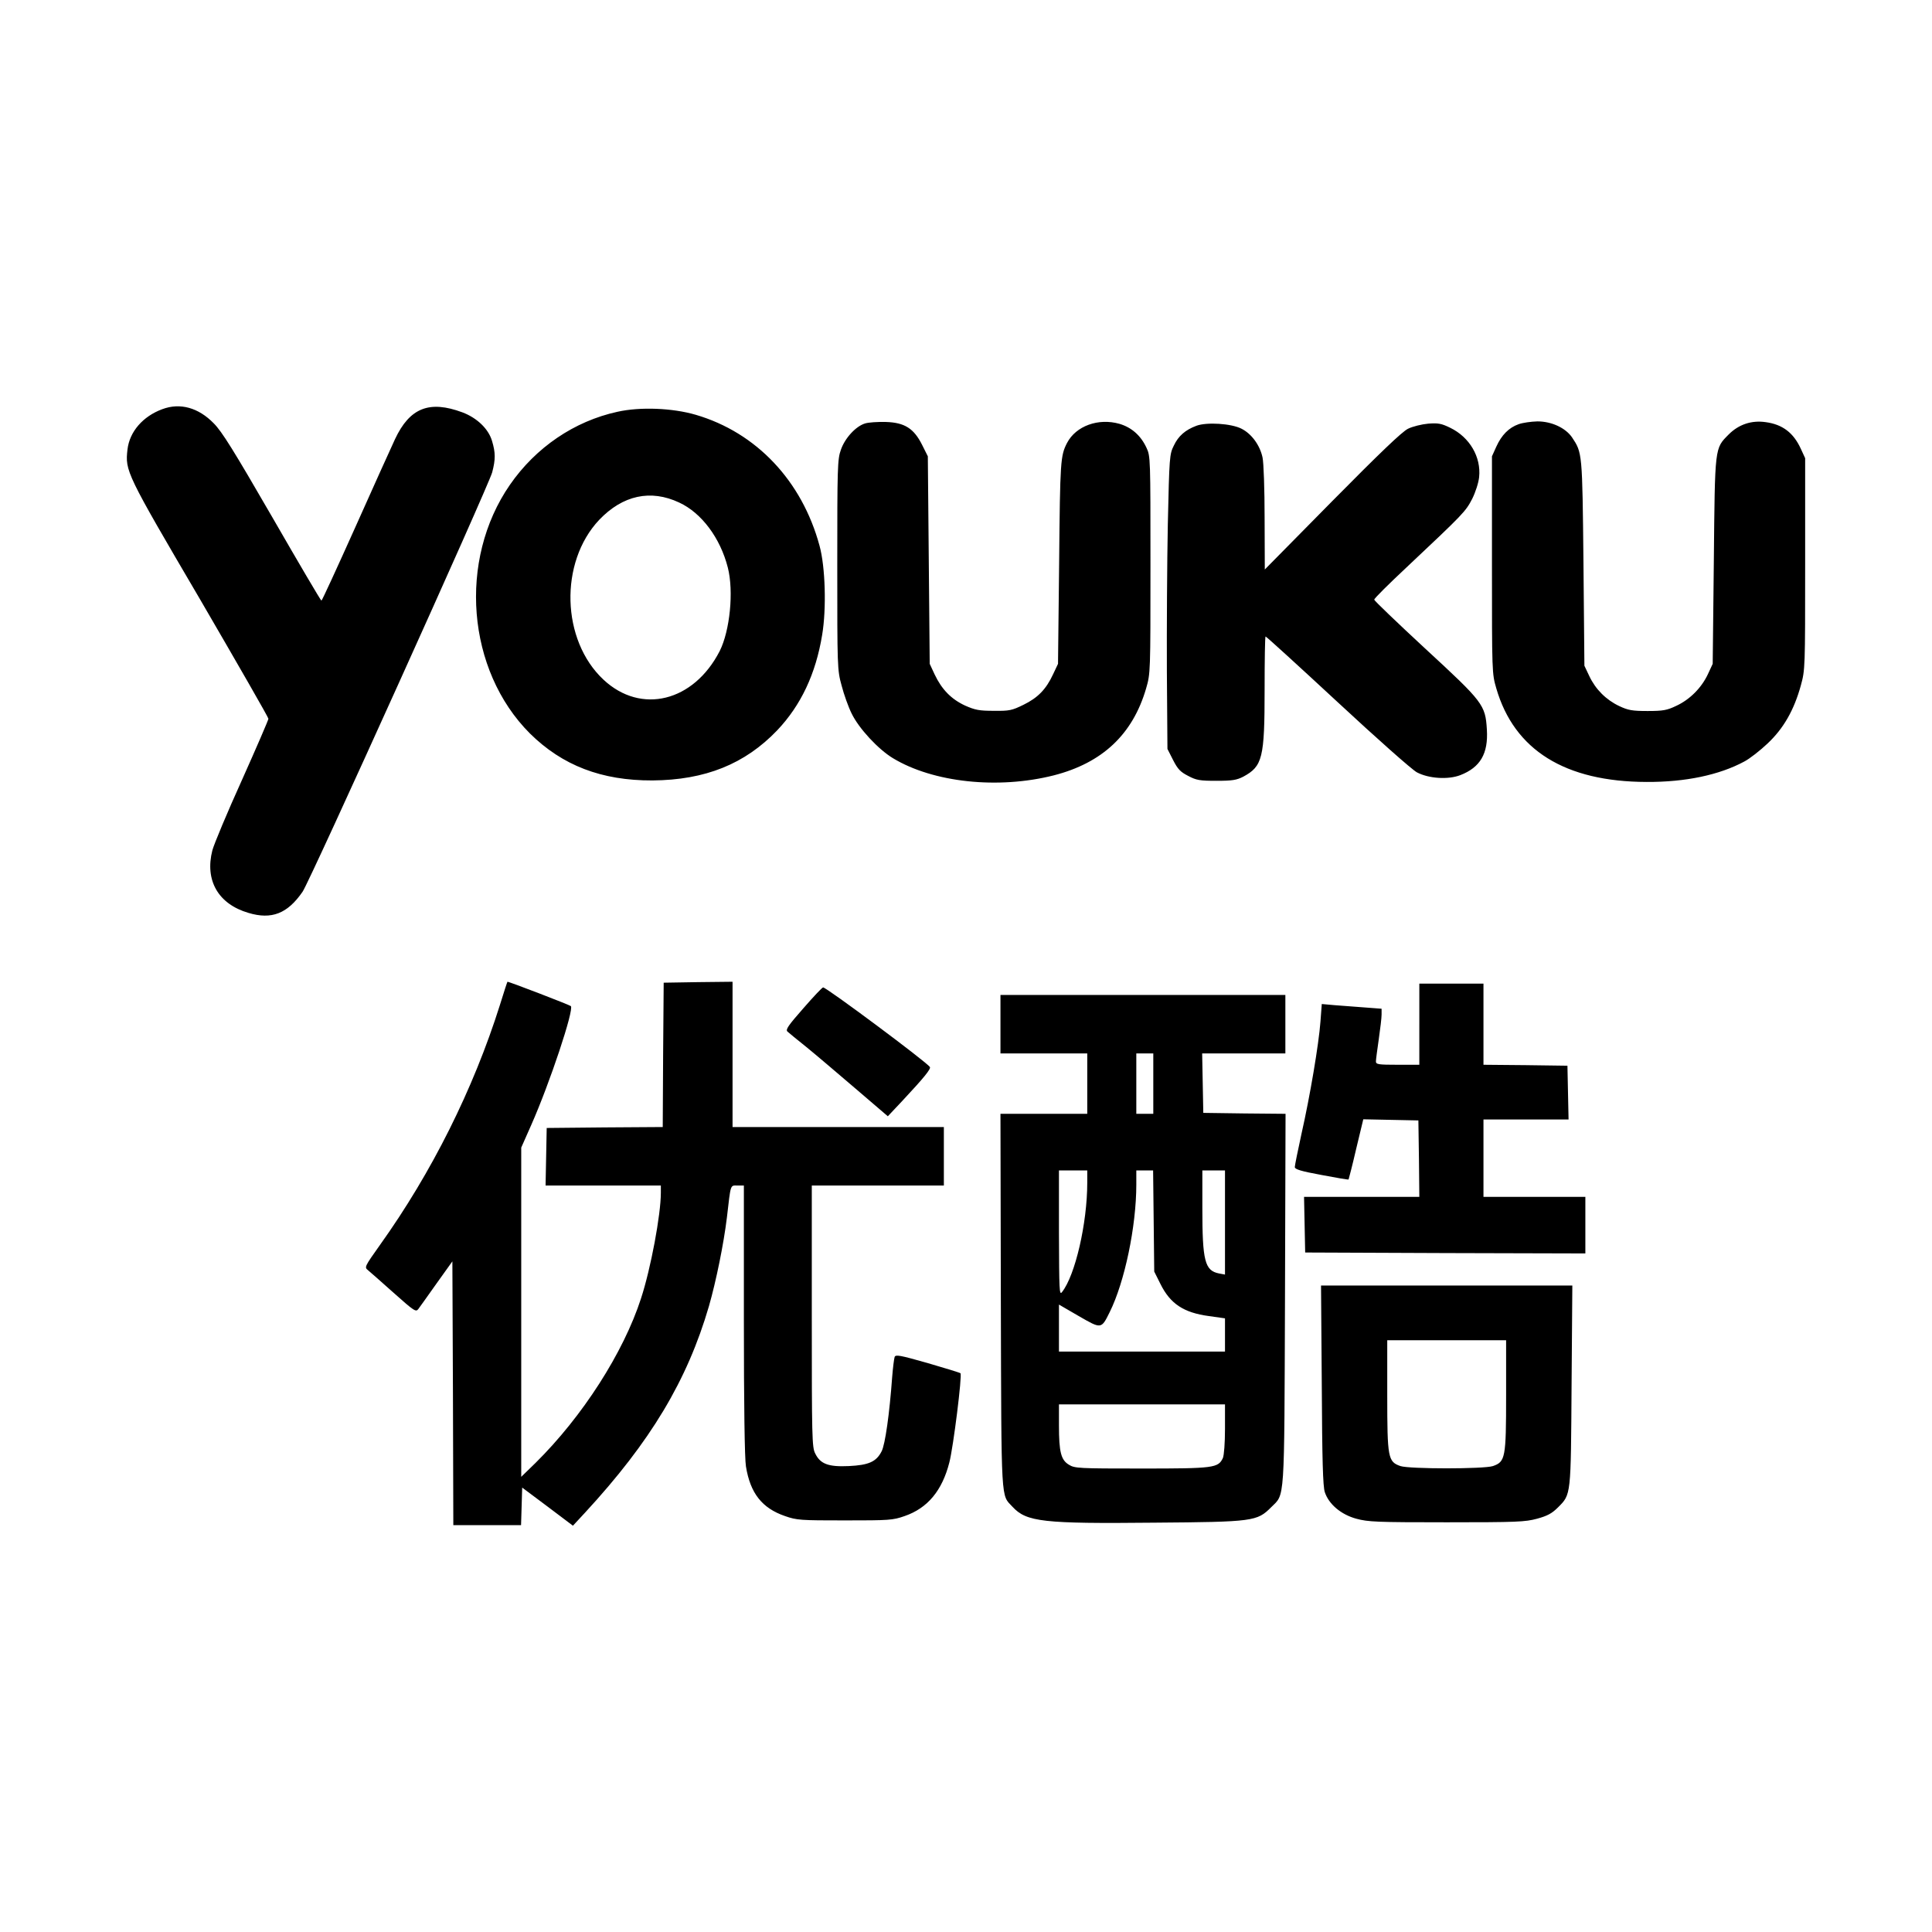 <svg xmlns="http://www.w3.org/2000/svg" width="300" height="300" viewBox="0, 0, 300, 300"><path d="M25.216 63.53c-3.018 1.113-5.098 3.486-5.42 6.269-.381 3.34-.235 3.662 11.25 23.233 5.83 10.019 10.635 18.369 10.635 18.574 0 .176-1.846 4.453-4.102 9.492-2.285 5.039-4.336 9.961-4.6 10.928-1.201 4.687.909 8.349 5.596 9.726 3.604 1.084 6.065.117 8.408-3.281 1.143-1.641 28.887-63.047 29.444-65.127.527-2.021.527-3.047-.03-4.893-.556-1.875-2.343-3.574-4.599-4.423-5.127-1.905-8.174-.703-10.459 4.16-.615 1.318-3.399 7.471-6.182 13.711-2.812 6.269-5.156 11.367-5.244 11.367-.117-.029-3.545-5.859-7.646-12.979-5.948-10.283-7.793-13.271-9.083-14.56-2.373-2.432-5.214-3.223-7.968-2.197zm70.664.41c-6.709 1.465-12.686 5.537-16.699 11.338-8.086 11.689-6.709 28.799 3.105 38.613 5.039 4.98 11.133 7.324 19.014 7.295 8.203-.059 14.384-2.549 19.394-7.793 3.662-3.867 5.977-8.731 6.973-14.824.674-4.014.498-10.547-.41-13.828-2.725-10.079-9.815-17.579-19.219-20.332-3.604-1.055-8.613-1.26-12.158-.469zm9.58 14.092c3.486 1.611 6.387 5.507 7.558 10.107.938 3.691.323 9.785-1.259 12.949-4.043 7.881-12.217 9.903-18.047 4.453-6.563-6.123-6.885-18.222-.674-24.814 3.662-3.838 7.998-4.775 12.422-2.695zm28.857-12.276c-1.435.44-3.134 2.285-3.75 4.102-.527 1.465-.556 2.724-.556 17.842 0 15.937 0 16.318.673 18.75.352 1.376 1.055 3.339 1.553 4.335 1.114 2.315 4.131 5.567 6.416 6.944 6.24 3.779 16.319 4.863 24.99 2.666 7.53-1.934 12.247-6.358 14.327-13.506.673-2.314.673-2.461.673-19.189 0-16.495 0-16.875-.615-18.165-.879-1.904-2.314-3.164-4.189-3.72-3.281-.938-6.768.322-8.145 2.959-1.025 1.992-1.084 2.724-1.23 18.486l-.176 15.82-.762 1.612c-1.084 2.343-2.373 3.662-4.599 4.746-1.787.879-2.198.967-4.6.937-2.256 0-2.9-.117-4.482-.82-2.139-.996-3.604-2.49-4.717-4.834l-.762-1.641-.146-16.113-.147-16.113-.879-1.758c-1.289-2.578-2.724-3.486-5.654-3.574-1.231-.029-2.695.058-3.223.234zm101.485.117c-1.494.528-2.637 1.67-3.457 3.487l-.674 1.494v16.846c0 16.728 0 16.875.674 19.189 2.783 9.58 10.664 14.502 23.349 14.531 6.035.03 11.28-1.084 15.147-3.164.849-.439 2.49-1.728 3.633-2.812 2.49-2.344 4.101-5.186 5.156-8.994.674-2.461.674-2.666.674-18.897v-16.406l-.674-1.465c-1.143-2.49-2.842-3.779-5.449-4.131-2.198-.322-4.19.352-5.743 1.904-2.197 2.227-2.138 1.729-2.314 19.659l-.176 15.966-.762 1.641c-.996 2.109-2.812 3.926-4.921 4.893-1.407.673-2.022.791-4.424.791-2.403 0-3.018-.118-4.395-.762-2.051-.967-3.691-2.608-4.658-4.658l-.762-1.612-.146-15.966c-.176-17.227-.176-17.08-1.787-19.512-1.026-1.465-3.164-2.461-5.362-2.461-.996.029-2.285.205-2.929.439zm-50.01.235c-1.729.644-2.813 1.582-3.516 3.076-.674 1.348-.703 1.699-.937 12.217-.117 5.947-.176 16.259-.147 22.881l.088 12.011.879 1.729c.733 1.435 1.143 1.846 2.344 2.461 1.26.674 1.816.761 4.394.761 2.461 0 3.135-.117 4.161-.644 2.988-1.611 3.31-2.9 3.31-13.477 0-4.57.059-8.291.147-8.291.117 0 5.127 4.571 11.162 10.166 6.123 5.684 11.572 10.518 12.334 10.928 1.816.967 4.834 1.172 6.738.44 3.105-1.202 4.365-3.34 4.131-7.09-.235-3.838-.557-4.248-9.58-12.569-4.336-4.013-7.91-7.441-7.91-7.588-.03-.175 2.255-2.431 5.039-5.039 8.877-8.349 9.14-8.642 10.166-10.605.527-1.055.996-2.52 1.084-3.398.322-3.106-1.465-6.182-4.483-7.647-1.377-.674-1.875-.762-3.428-.645-.996.088-2.431.44-3.134.792-.938.468-4.366 3.75-11.778 11.25l-10.459 10.605-.029-7.969c0-4.511-.146-8.613-.322-9.433-.41-1.905-1.699-3.662-3.252-4.453-1.582-.821-5.391-1.055-7.002-.469zm-108.164 89.941c-4.131 13.096-10.606 26.045-18.604 37.237-2.431 3.427-2.461 3.486-1.875 3.955.323.263 2.11 1.845 3.985 3.515 3.222 2.871 3.457 3.018 3.838 2.49.234-.322 1.523-2.109 2.841-3.984l2.432-3.398.088 20.478.059 20.479h10.517l.088-2.901.088-2.929 3.955 2.959 3.926 2.959 1.875-2.022c10.195-11.045 15.879-20.537 19.248-32.08 1.113-3.896 2.285-9.639 2.783-13.74.615-5.303.498-4.981 1.641-4.981h.996v20.86c0 13.095.117 21.591.322 22.763.674 4.16 2.49 6.475 6.064 7.705 1.846.645 2.403.674 9.288.674 6.914 0 7.441-.029 9.287-.674 3.574-1.23 5.83-3.955 6.943-8.32.615-2.344 2.021-13.594 1.729-13.857-.088-.088-2.374-.791-5.098-1.582-4.336-1.231-4.981-1.348-5.127-.938-.088.264-.264 1.641-.381 3.106-.41 5.654-1.084 10.488-1.641 11.543-.82 1.611-1.992 2.138-5.097 2.285-3.164.146-4.424-.323-5.215-1.963-.498-.938-.527-2.578-.527-21.328v-20.274h20.507v-9.082h-32.812v-22.558l-5.332.058-5.361.088-.088 11.192-.059 11.22-9.023.059-8.995.088-.087 4.453-.088 4.482h17.9v1.114c0 3.398-1.553 11.748-3.076 16.406-2.725 8.437-9.111 18.369-16.377 25.547l-2.227 2.168v-51.123l1.582-3.575c2.872-6.504 6.651-17.871 6.123-18.398-.175-.176-9.609-3.809-9.843-3.779-.03 0-.557 1.611-1.172 3.603zm142.764 2.988v6.299h-3.37c-3.017 0-3.369-.058-3.369-.527 0-.264.205-1.816.44-3.428.234-1.611.439-3.34.439-3.838v-.908l-2.695-.205c-1.494-.117-3.604-.264-4.658-.352l-1.934-.175-.205 2.724c-.264 3.516-1.611 11.543-2.959 17.491-.557 2.548-1.025 4.863-1.025 5.097 0 .352.937.645 4.13 1.231 2.286.439 4.19.761 4.219.703.029-.059.586-2.168 1.172-4.717l1.113-4.629 4.278.088 4.277.088.088 5.918.059 5.947h-17.901l.088 4.307.088 4.336 21.767.088 21.739.058v-8.789h-15.821v-12.012h13.213l-.088-4.189-.087-4.16-6.504-.088-6.534-.059v-12.597h-9.96v6.298zm-95.655-2.461c-2.373 2.696-2.783 3.311-2.461 3.604.235.205 1.524 1.289 2.901 2.373 1.377 1.113 4.775 4.014 7.588 6.416l5.097 4.365 2.315-2.461c3.34-3.574 4.394-4.892 4.218-5.185-.439-.733-16.054-12.363-16.582-12.363-.146 0-1.523 1.464-3.076 3.251zm30.615 2.461v4.541h13.477v9.375h-13.477l.059 29.063c.088 31.934 0 30 1.816 31.963 2.168 2.344 4.747 2.637 21.944 2.461 15.498-.117 16.025-.205 18.222-2.403 2.139-2.138 2.022-.293 2.139-32.285l.088-28.799-6.387-.058-6.386-.088-.088-4.629-.088-4.6h12.92v-9.082h-44.239v4.541zm23.731 9.229v4.687h-2.637v-9.375h2.637v4.688zm-10.254 15.381c0 6.299-1.875 14.414-3.926 16.992-.41.527-.439-.205-.469-9.17v-9.726h4.395v1.904zm10.313 5.947l.087 7.852.967 1.933c1.524 3.076 3.604 4.453 7.53 4.981l2.49.351v5.157h-25.782v-7.295l3.077 1.787c3.515 2.021 3.486 2.05 4.804-.616 2.315-4.658 4.131-13.3 4.131-19.804v-2.197h2.608l.088 7.851zm11.074.234v8.086l-.938-.175c-2.197-.44-2.578-1.934-2.578-10.166v-5.83h3.516v8.085zm0 32.051c0 2.197-.147 4.072-.323 4.512-.732 1.553-1.347 1.641-12.626 1.641-9.727 0-10.401-.03-11.28-.586-1.23-.733-1.553-1.963-1.553-6.094v-3.281h25.782v3.808zm15.029-6.826c.059 11.69.176 15.762.469 16.641.615 1.875 2.519 3.486 4.892 4.131 1.846.498 3.135.556 14.034.556 10.927 0 12.187-.058 14.033-.556 1.611-.44 2.314-.821 3.252-1.758 2.051-2.051 1.992-1.758 2.109-19.014l.117-15.439h-39.023l.117 15.439zm28.623 1.611c0 9.756-.117 10.313-2.051 10.987-1.406.468-12.949.468-14.355 0-1.934-.674-2.051-1.231-2.051-10.987v-8.554h18.457v8.554z"/></svg>